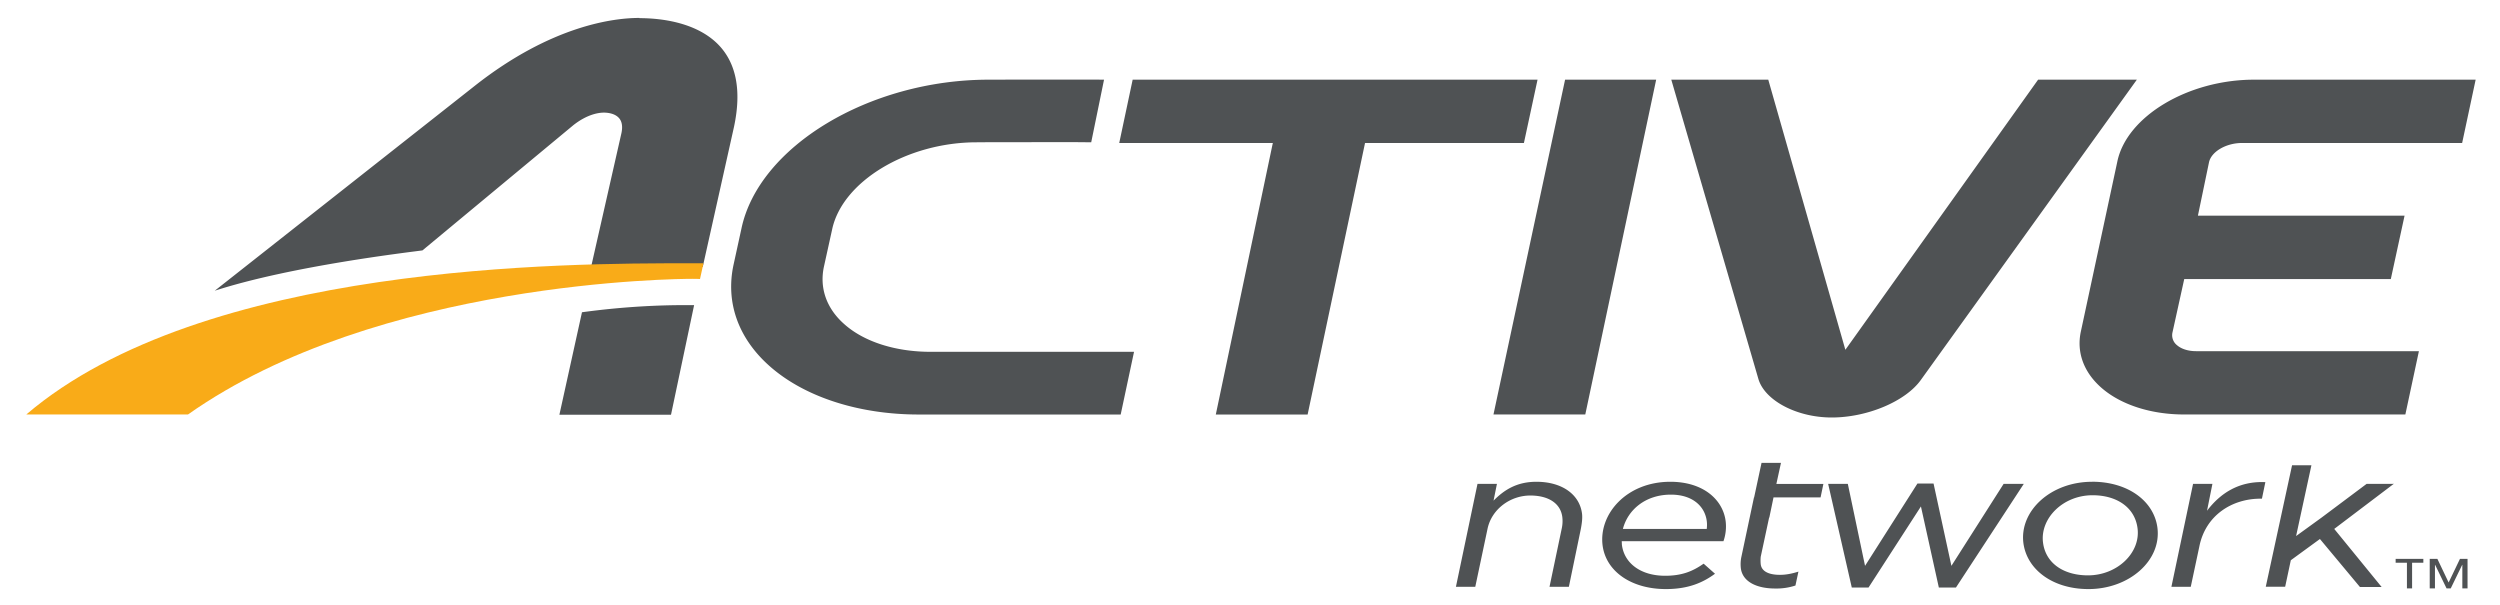 <svg xmlns="http://www.w3.org/2000/svg" width="62" height="15" viewBox="0 0 62 15">
    <g fill="none" fill-rule="evenodd">
        <path fill="#4F5254" d="M37.793 3.546l.338-1.57H28.09l-.333 1.57h3.81l-.009.038-1.406 6.696h2.277l1.424-6.734zM38.814 1.976l-1.776 8.303h2.277l1.758-8.303zM47.553 11.991l-1.3 2.042L45.826 12h-.488l.586 2.57h.416l1.299-2.01.444 2.01h.425L50.19 12h-.5l-1.295 2.033-.443-2.042zM52.994 1.976h-2.449l-4.78 6.699-1.912-6.699h-2.405l2.158 7.415c.153.54.954.963 1.82.963.887 0 1.84-.404 2.216-.938l5.352-7.44zM55.9 1.976c-1.635 0-3.157.91-3.39 2.03l-.905 4.217c-.11.511.07 1.006.506 1.39.48.423 1.23.666 2.052.666h5.49l.336-1.57H54.46c-.192 0-.364-.055-.47-.148a.315.315 0 0 1-.114-.31l.293-1.33h5.123l.341-1.572h-5.125l.274-1.318c.052-.266.42-.485.82-.485h5.459l.335-1.57H55.9zM16.975 7.567c-.568 0-1.47.03-2.542.177l-.56 2.541h2.768l.573-2.718h-.239M14.976 2.793h-.002c-.108 0-.399.03-.757.313l-3.74 3.104c-.315.044-3.246.383-5.151 1l6.444-5.078C13.702.608 15.264.445 15.848.445h.01V.45c.483 0 1.377.084 1.938.638.463.46.6 1.151.408 2.054l-.776 3.476-2.775.028.76-3.351c.034-.168.01-.298-.076-.382-.104-.103-.27-.12-.361-.12M23.079 8.725c-.873 0-1.655-.25-2.145-.69-.44-.389-.617-.9-.498-1.433l.2-.908c.25-1.194 1.86-2.165 3.586-2.165l.257-.002 1.737-.002c.457 0 .702.001.75.004h.096l.318-1.553h-.073c-.034-.002-.304-.002-.802-.002-.643 0-1.487 0-1.833.002h-.154c-2.95 0-5.7 1.654-6.13 3.691l-.198.907c-.198.932.122 1.824.904 2.512.858.757 2.202 1.194 3.69 1.194h5.009l.331-1.555H23.08zM38.103 11.948c-.493 0-.804.207-1.063.468l.084-.416h-.482l-.535 2.552h.48l.305-1.443c.104-.481.56-.82 1.06-.82.451 0 .75.195.793.531a.849.849 0 0 1-.014.287l-.303 1.445h.48l.294-1.421c.026-.134.047-.277.032-.395-.063-.483-.507-.788-1.13-.788M41.424 11.948c-1.083 0-1.777.796-1.68 1.577.084.647.714 1.084 1.57 1.084.568 0 .927-.167 1.218-.38l-.282-.25c-.27.189-.536.3-.955.3-.598 0-1.013-.305-1.072-.768l-.004-.09h2.523a1.1 1.1 0 0 0 .054-.498c-.068-.532-.556-.975-1.372-.975m.904 1.169h-2.08c.122-.47.555-.85 1.19-.85.556 0 .845.305.89.656.011.084.004.144 0 .194M44.168 11.479h-.482l-.184.858h-.004l-.315 1.488a.896.896 0 0 0-.01.268c.041.33.388.502.85.502a1.5 1.5 0 0 0 .504-.074l.074-.345c-.169.054-.316.08-.458.08-.274 0-.455-.084-.477-.263a.925.925 0 0 1 0-.186l.208-.971h.005l.104-.5h1.167l.07-.335h-1.166l.114-.522zM51.885 11.948c-1.03 0-1.804.725-1.705 1.518.086.66.728 1.143 1.614 1.143 1.01 0 1.814-.708 1.71-1.522-.086-.662-.732-1.14-1.619-1.14m-.103 2.322c-.598 0-1.05-.295-1.115-.813-.076-.592.486-1.174 1.229-1.174.6 0 1.05.302 1.115.82.079.607-.504 1.167-1.229 1.167M54.734 12.668l.134-.668h-.48l-.537 2.552h.48l.215-1.01c.158-.767.811-1.175 1.517-1.175h.033l.085-.41c-.647-.029-1.11.267-1.447.71M61.007 13.86l-.281.586-.279-.586h-.19v.733h.13v-.585h.004l.284.585h.103l.284-.585h.004v.585h.129v-.733zM59.412 13.86v.096h.28v.637h.128v-.637h.279v-.096zM58.692 12l-1.117.836-.632.458.38-1.755h-.48l-.652 3.012h.481l.14-.657.722-.527.992 1.19h.538l-1.175-1.44 1.477-1.118z"/>
        <path fill="#F9AB18" d="M17.092 6.529c-3.028 0-12.045 0-16.44 3.75h4.01c4.71-3.323 12.18-3.364 12.505-3.364.067 0 .13 0 .193.004l.086-.39h-.354z"/>
    </g>
</svg>
